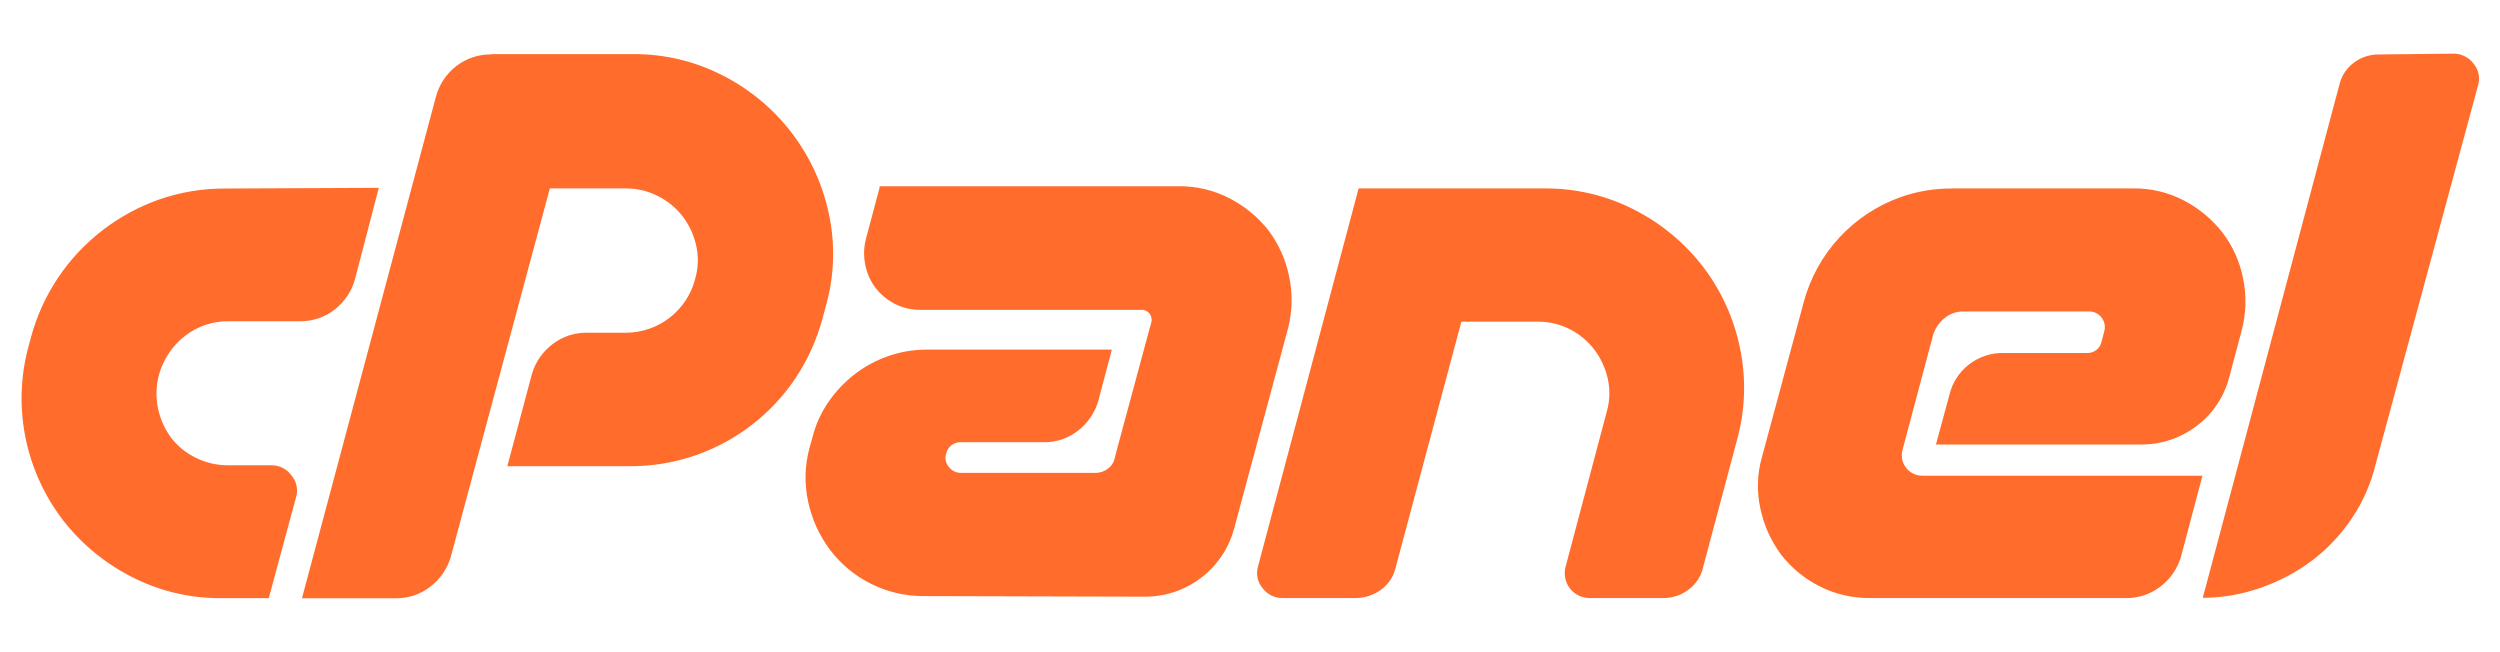 ﻿<?xml version="1.0" encoding="utf-8"?>
<svg version="1.1" xmlns:xlink="http://www.w3.org/1999/xlink" width="46px" height="12px" xmlns="http://www.w3.org/2000/svg">
  <defs>
    <pattern id="BGPattern" patternUnits="userSpaceOnUse" alignment="0 0" imageRepeat="None" />
    <mask fill="white" id="Clip6786">
      <path d="M 9.04 0.996  L 9.038 1.002  C 8.806 0.998  8.58 1.073  8.397 1.215  C 8.213 1.356  8.081 1.555  8.021 1.78  L 5.556 11.008  L 7.292 11.008  C 7.518 11.01  7.739 10.935  7.917 10.795  C 8.098 10.657  8.23 10.465  8.294 10.247  L 10.117 3.467  L 11.518 3.467  C 11.726 3.466  11.931 3.516  12.115 3.612  C 12.292 3.702  12.446 3.831  12.567 3.989  C 12.685 4.146  12.767 4.326  12.81 4.518  C 12.856 4.721  12.849 4.932  12.791 5.132  C 12.642 5.713  12.118 6.121  11.518 6.122  L 10.798 6.122  C 10.569 6.119  10.345 6.194  10.164 6.335  C 9.983 6.473  9.85 6.665  9.787 6.883  L 9.335 8.578  L 11.595 8.578  C 12.822 8.581  13.968 7.968  14.646 6.945  C 14.875 6.598  15.044 6.215  15.147 5.812  L 15.198 5.623  C 15.355 5.067  15.372 4.48  15.247 3.915  C 15.011 2.825  14.298 1.899  13.305 1.392  C 12.793 1.127  12.224 0.991  11.648 0.996  L 9.04 0.996  Z M 45.134 0.987  L 43.778 1.002  C 43.608 0.999  43.442 1.053  43.307 1.156  C 43.174 1.257  43.08 1.402  43.043 1.565  L 40.531 11  C 40.897 10.999  41.26 10.935  41.605 10.812  C 41.943 10.695  42.261 10.526  42.546 10.311  C 42.828 10.096  43.073 9.836  43.271 9.542  C 43.476 9.238  43.625 8.899  43.712 8.542  L 45.595 1.574  C 45.639 1.433  45.607 1.278  45.51 1.166  C 45.42 1.05  45.281 0.983  45.134 0.987  Z M 16.183 3.427  L 16.185 3.45  L 15.934 4.392  C 15.892 4.552  15.888 4.719  15.923 4.881  C 15.953 5.032  16.018 5.175  16.111 5.298  C 16.204 5.419  16.323 5.518  16.46 5.588  C 16.606 5.664  16.769 5.703  16.934 5.701  L 20.996 5.701  C 21.057 5.697  21.116 5.724  21.154 5.772  C 21.189 5.82  21.2 5.881  21.183 5.938  L 21.145 6.073  L 20.535 8.333  L 20.51 8.437  C 20.492 8.513  20.448 8.58  20.384 8.625  C 20.315 8.677  20.231 8.704  20.145 8.701  L 17.685 8.701  C 17.597 8.703  17.513 8.663  17.46 8.593  C 17.401 8.526  17.382 8.433  17.409 8.348  C 17.436 8.219  17.554 8.129  17.685 8.137  L 19.207 8.137  C 19.433 8.14  19.654 8.066  19.832 7.927  C 20.014 7.788  20.146 7.594  20.209 7.375  L 20.458 6.433  L 17.049 6.433  C 16.805 6.433  16.563 6.474  16.333 6.556  C 16.114 6.633  15.909 6.745  15.725 6.887  C 15.539 7.031  15.376 7.203  15.243 7.397  C 15.106 7.595  15.007 7.816  14.949 8.049  L 14.896 8.237  C 14.806 8.565  14.798 8.91  14.872 9.241  C 14.941 9.558  15.077 9.856  15.271 10.115  C 15.68 10.656  16.321 10.973  17 10.968  L 21.062 10.979  C 21.835 10.983  22.513 10.465  22.71 9.718  L 23.699 6.045  C 23.781 5.729  23.788 5.397  23.718 5.077  C 23.655 4.774  23.527 4.489  23.341 4.241  C 23.149 3.996  22.907 3.796  22.631 3.653  C 22.341 3.501  22.017 3.423  21.689 3.427  L 16.183 3.427  Z M 6.97 3.456  L 4.132 3.469  C 3.723 3.468  3.317 3.536  2.93 3.67  C 2.555 3.802  2.204 3.993  1.889 4.235  C 1.245 4.729  0.782 5.421  0.571 6.203  L 0.52 6.392  C 0.372 6.945  0.358 7.526  0.476 8.087  C 0.59 8.625  0.822 9.13  1.156 9.567  C 1.494 10.003  1.923 10.359  2.414 10.61  C 2.926 10.875  3.495 11.011  4.072 11.006  L 4.945 11.006  L 5.446 9.154  C 5.49 9.014  5.459 8.862  5.365 8.75  C 5.279 8.628  5.138 8.558  4.989 8.561  L 4.202 8.561  C 3.993 8.563  3.787 8.515  3.601 8.422  C 3.424 8.336  3.269 8.211  3.149 8.055  C 3.032 7.897  2.951 7.717  2.91 7.525  C 2.864 7.314  2.87 7.094  2.928 6.885  C 3.009 6.603  3.178 6.354  3.411 6.175  C 3.637 6.001  3.916 5.908  4.202 5.911  L 5.52 5.911  C 5.75 5.914  5.975 5.839  6.156 5.697  C 6.341 5.555  6.473 5.356  6.533 5.132  L 6.97 3.456  Z M 25.004 3.467  L 24.998 3.469  L 23.149 10.416  C 23.105 10.558  23.137 10.712  23.234 10.825  C 23.32 10.94  23.457 11.007  23.601 11.004  L 24.94 11.004  C 25.108 11.005  25.271 10.952  25.407 10.853  C 25.541 10.758  25.637 10.618  25.676 10.458  L 26.889 5.919  L 28.292 5.919  C 28.5 5.917  28.706 5.965  28.891 6.06  C 29.066 6.151  29.219 6.28  29.339 6.437  C 29.456 6.594  29.539 6.773  29.582 6.964  C 29.628 7.168  29.622 7.38  29.563 7.58  L 28.81 10.416  C 28.797 10.458  28.791 10.502  28.791 10.546  C 28.791 10.799  28.996 11.004  29.249 11.004  C 29.253 11.004  29.257 11.004  29.262 11.004  L 30.605 11.004  C 30.77 11.005  30.932 10.952  31.064 10.853  C 31.199 10.756  31.295 10.614  31.333 10.452  L 31.959 8.102  C 32.115 7.545  32.134 6.958  32.013 6.392  C 31.901 5.851  31.669 5.343  31.333 4.904  C 30.996 4.468  30.566 4.111  30.075 3.861  C 29.56 3.596  28.988 3.461  28.409 3.467  L 25.004 3.467  Z M 35.913 3.467  L 35.908 3.469  C 35.595 3.467  35.284 3.519  34.989 3.621  C 34.102 3.93  33.426 4.66  33.186 5.569  L 32.422 8.403  C 32.331 8.714  32.321 9.043  32.392 9.36  C 32.455 9.664  32.584 9.95  32.768 10.2  C 32.958 10.446  33.201 10.647  33.478 10.787  C 33.77 10.935  34.093 11.009  34.42 11.004  L 39.128 11.004  C 39.355 11.006  39.575 10.931  39.753 10.791  C 39.935 10.654  40.067 10.461  40.13 10.243  L 40.525 8.753  L 35.365 8.753  C 35.159 8.751  34.993 8.583  34.993 8.377  C 34.993 8.344  34.997 8.311  35.006 8.279  L 35.571 6.156  C 35.61 6.036  35.684 5.93  35.783 5.851  C 35.879 5.773  35.999 5.73  36.122 5.731  L 38.443 5.731  C 38.601 5.731  38.729 5.86  38.729 6.019  C 38.729 6.044  38.726 6.07  38.719 6.094  L 38.67 6.282  C 38.644 6.412  38.527 6.503  38.395 6.495  L 36.87 6.495  C 36.64 6.49  36.414 6.564  36.232 6.704  C 36.052 6.842  35.925 7.037  35.872 7.256  L 35.621 8.179  L 39.388 8.179  C 39.76 8.183  40.122 8.063  40.418 7.838  C 40.718 7.613  40.931 7.292  41.021 6.928  L 41.247 6.081  C 41.33 5.765  41.339 5.434  41.271 5.115  C 41.211 4.812  41.082 4.526  40.895 4.281  C 40.704 4.036  40.463 3.835  40.188 3.691  C 39.898 3.539  39.574 3.462  39.247 3.467  L 35.913 3.467  Z " fill-rule="evenodd" />
    </mask>
  </defs>
  <g>
    <path d="M 9.04 0.996  L 9.038 1.002  C 8.806 0.998  8.58 1.073  8.397 1.215  C 8.213 1.356  8.081 1.555  8.021 1.78  L 5.556 11.008  L 7.292 11.008  C 7.518 11.01  7.739 10.935  7.917 10.795  C 8.098 10.657  8.23 10.465  8.294 10.247  L 10.117 3.467  L 11.518 3.467  C 11.726 3.466  11.931 3.516  12.115 3.612  C 12.292 3.702  12.446 3.831  12.567 3.989  C 12.685 4.146  12.767 4.326  12.81 4.518  C 12.856 4.721  12.849 4.932  12.791 5.132  C 12.642 5.713  12.118 6.121  11.518 6.122  L 10.798 6.122  C 10.569 6.119  10.345 6.194  10.164 6.335  C 9.983 6.473  9.85 6.665  9.787 6.883  L 9.335 8.578  L 11.595 8.578  C 12.822 8.581  13.968 7.968  14.646 6.945  C 14.875 6.598  15.044 6.215  15.147 5.812  L 15.198 5.623  C 15.355 5.067  15.372 4.48  15.247 3.915  C 15.011 2.825  14.298 1.899  13.305 1.392  C 12.793 1.127  12.224 0.991  11.648 0.996  L 9.04 0.996  Z M 45.134 0.987  L 43.778 1.002  C 43.608 0.999  43.442 1.053  43.307 1.156  C 43.174 1.257  43.08 1.402  43.043 1.565  L 40.531 11  C 40.897 10.999  41.26 10.935  41.605 10.812  C 41.943 10.695  42.261 10.526  42.546 10.311  C 42.828 10.096  43.073 9.836  43.271 9.542  C 43.476 9.238  43.625 8.899  43.712 8.542  L 45.595 1.574  C 45.639 1.433  45.607 1.278  45.51 1.166  C 45.42 1.05  45.281 0.983  45.134 0.987  Z M 16.183 3.427  L 16.185 3.45  L 15.934 4.392  C 15.892 4.552  15.888 4.719  15.923 4.881  C 15.953 5.032  16.018 5.175  16.111 5.298  C 16.204 5.419  16.323 5.518  16.46 5.588  C 16.606 5.664  16.769 5.703  16.934 5.701  L 20.996 5.701  C 21.057 5.697  21.116 5.724  21.154 5.772  C 21.189 5.82  21.2 5.881  21.183 5.938  L 21.145 6.073  L 20.535 8.333  L 20.51 8.437  C 20.492 8.513  20.448 8.58  20.384 8.625  C 20.315 8.677  20.231 8.704  20.145 8.701  L 17.685 8.701  C 17.597 8.703  17.513 8.663  17.46 8.593  C 17.401 8.526  17.382 8.433  17.409 8.348  C 17.436 8.219  17.554 8.129  17.685 8.137  L 19.207 8.137  C 19.433 8.14  19.654 8.066  19.832 7.927  C 20.014 7.788  20.146 7.594  20.209 7.375  L 20.458 6.433  L 17.049 6.433  C 16.805 6.433  16.563 6.474  16.333 6.556  C 16.114 6.633  15.909 6.745  15.725 6.887  C 15.539 7.031  15.376 7.203  15.243 7.397  C 15.106 7.595  15.007 7.816  14.949 8.049  L 14.896 8.237  C 14.806 8.565  14.798 8.91  14.872 9.241  C 14.941 9.558  15.077 9.856  15.271 10.115  C 15.68 10.656  16.321 10.973  17 10.968  L 21.062 10.979  C 21.835 10.983  22.513 10.465  22.71 9.718  L 23.699 6.045  C 23.781 5.729  23.788 5.397  23.718 5.077  C 23.655 4.774  23.527 4.489  23.341 4.241  C 23.149 3.996  22.907 3.796  22.631 3.653  C 22.341 3.501  22.017 3.423  21.689 3.427  L 16.183 3.427  Z M 6.97 3.456  L 4.132 3.469  C 3.723 3.468  3.317 3.536  2.93 3.67  C 2.555 3.802  2.204 3.993  1.889 4.235  C 1.245 4.729  0.782 5.421  0.571 6.203  L 0.52 6.392  C 0.372 6.945  0.358 7.526  0.476 8.087  C 0.59 8.625  0.822 9.13  1.156 9.567  C 1.494 10.003  1.923 10.359  2.414 10.61  C 2.926 10.875  3.495 11.011  4.072 11.006  L 4.945 11.006  L 5.446 9.154  C 5.49 9.014  5.459 8.862  5.365 8.75  C 5.279 8.628  5.138 8.558  4.989 8.561  L 4.202 8.561  C 3.993 8.563  3.787 8.515  3.601 8.422  C 3.424 8.336  3.269 8.211  3.149 8.055  C 3.032 7.897  2.951 7.717  2.91 7.525  C 2.864 7.314  2.87 7.094  2.928 6.885  C 3.009 6.603  3.178 6.354  3.411 6.175  C 3.637 6.001  3.916 5.908  4.202 5.911  L 5.52 5.911  C 5.75 5.914  5.975 5.839  6.156 5.697  C 6.341 5.555  6.473 5.356  6.533 5.132  L 6.97 3.456  Z M 25.004 3.467  L 24.998 3.469  L 23.149 10.416  C 23.105 10.558  23.137 10.712  23.234 10.825  C 23.32 10.94  23.457 11.007  23.601 11.004  L 24.94 11.004  C 25.108 11.005  25.271 10.952  25.407 10.853  C 25.541 10.758  25.637 10.618  25.676 10.458  L 26.889 5.919  L 28.292 5.919  C 28.5 5.917  28.706 5.965  28.891 6.06  C 29.066 6.151  29.219 6.28  29.339 6.437  C 29.456 6.594  29.539 6.773  29.582 6.964  C 29.628 7.168  29.622 7.38  29.563 7.58  L 28.81 10.416  C 28.797 10.458  28.791 10.502  28.791 10.546  C 28.791 10.799  28.996 11.004  29.249 11.004  C 29.253 11.004  29.257 11.004  29.262 11.004  L 30.605 11.004  C 30.77 11.005  30.932 10.952  31.064 10.853  C 31.199 10.756  31.295 10.614  31.333 10.452  L 31.959 8.102  C 32.115 7.545  32.134 6.958  32.013 6.392  C 31.901 5.851  31.669 5.343  31.333 4.904  C 30.996 4.468  30.566 4.111  30.075 3.861  C 29.56 3.596  28.988 3.461  28.409 3.467  L 25.004 3.467  Z M 35.913 3.467  L 35.908 3.469  C 35.595 3.467  35.284 3.519  34.989 3.621  C 34.102 3.93  33.426 4.66  33.186 5.569  L 32.422 8.403  C 32.331 8.714  32.321 9.043  32.392 9.36  C 32.455 9.664  32.584 9.95  32.768 10.2  C 32.958 10.446  33.201 10.647  33.478 10.787  C 33.77 10.935  34.093 11.009  34.42 11.004  L 39.128 11.004  C 39.355 11.006  39.575 10.931  39.753 10.791  C 39.935 10.654  40.067 10.461  40.13 10.243  L 40.525 8.753  L 35.365 8.753  C 35.159 8.751  34.993 8.583  34.993 8.377  C 34.993 8.344  34.997 8.311  35.006 8.279  L 35.571 6.156  C 35.61 6.036  35.684 5.93  35.783 5.851  C 35.879 5.773  35.999 5.73  36.122 5.731  L 38.443 5.731  C 38.601 5.731  38.729 5.86  38.729 6.019  C 38.729 6.044  38.726 6.07  38.719 6.094  L 38.67 6.282  C 38.644 6.412  38.527 6.503  38.395 6.495  L 36.87 6.495  C 36.64 6.49  36.414 6.564  36.232 6.704  C 36.052 6.842  35.925 7.037  35.872 7.256  L 35.621 8.179  L 39.388 8.179  C 39.76 8.183  40.122 8.063  40.418 7.838  C 40.718 7.613  40.931 7.292  41.021 6.928  L 41.247 6.081  C 41.33 5.765  41.339 5.434  41.271 5.115  C 41.211 4.812  41.082 4.526  40.895 4.281  C 40.704 4.036  40.463 3.835  40.188 3.691  C 39.898 3.539  39.574 3.462  39.247 3.467  L 35.913 3.467  Z " fill-rule="nonzero" fill="rgba(255, 108, 44, 1)" stroke="none" class="fill" />
    <path d="M 9.04 0.996  L 9.038 1.002  C 8.806 0.998  8.58 1.073  8.397 1.215  C 8.213 1.356  8.081 1.555  8.021 1.78  L 5.556 11.008  L 7.292 11.008  C 7.518 11.01  7.739 10.935  7.917 10.795  C 8.098 10.657  8.23 10.465  8.294 10.247  L 10.117 3.467  L 11.518 3.467  C 11.726 3.466  11.931 3.516  12.115 3.612  C 12.292 3.702  12.446 3.831  12.567 3.989  C 12.685 4.146  12.767 4.326  12.81 4.518  C 12.856 4.721  12.849 4.932  12.791 5.132  C 12.642 5.713  12.118 6.121  11.518 6.122  L 10.798 6.122  C 10.569 6.119  10.345 6.194  10.164 6.335  C 9.983 6.473  9.85 6.665  9.787 6.883  L 9.335 8.578  L 11.595 8.578  C 12.822 8.581  13.968 7.968  14.646 6.945  C 14.875 6.598  15.044 6.215  15.147 5.812  L 15.198 5.623  C 15.355 5.067  15.372 4.48  15.247 3.915  C 15.011 2.825  14.298 1.899  13.305 1.392  C 12.793 1.127  12.224 0.991  11.648 0.996  L 9.04 0.996  Z " stroke-width="0" stroke-dasharray="0" stroke="rgba(255, 255, 255, 0)" fill="none" class="stroke" mask="url(#Clip6786)" />
    <path d="M 45.134 0.987  L 43.778 1.002  C 43.608 0.999  43.442 1.053  43.307 1.156  C 43.174 1.257  43.08 1.402  43.043 1.565  L 40.531 11  C 40.897 10.999  41.26 10.935  41.605 10.812  C 41.943 10.695  42.261 10.526  42.546 10.311  C 42.828 10.096  43.073 9.836  43.271 9.542  C 43.476 9.238  43.625 8.899  43.712 8.542  L 45.595 1.574  C 45.639 1.433  45.607 1.278  45.51 1.166  C 45.42 1.05  45.281 0.983  45.134 0.987  Z " stroke-width="0" stroke-dasharray="0" stroke="rgba(255, 255, 255, 0)" fill="none" class="stroke" mask="url(#Clip6786)" />
    <path d="M 16.183 3.427  L 16.185 3.45  L 15.934 4.392  C 15.892 4.552  15.888 4.719  15.923 4.881  C 15.953 5.032  16.018 5.175  16.111 5.298  C 16.204 5.419  16.323 5.518  16.46 5.588  C 16.606 5.664  16.769 5.703  16.934 5.701  L 20.996 5.701  C 21.057 5.697  21.116 5.724  21.154 5.772  C 21.189 5.82  21.2 5.881  21.183 5.938  L 21.145 6.073  L 20.535 8.333  L 20.51 8.437  C 20.492 8.513  20.448 8.58  20.384 8.625  C 20.315 8.677  20.231 8.704  20.145 8.701  L 17.685 8.701  C 17.597 8.703  17.513 8.663  17.46 8.593  C 17.401 8.526  17.382 8.433  17.409 8.348  C 17.436 8.219  17.554 8.129  17.685 8.137  L 19.207 8.137  C 19.433 8.14  19.654 8.066  19.832 7.927  C 20.014 7.788  20.146 7.594  20.209 7.375  L 20.458 6.433  L 17.049 6.433  C 16.805 6.433  16.563 6.474  16.333 6.556  C 16.114 6.633  15.909 6.745  15.725 6.887  C 15.539 7.031  15.376 7.203  15.243 7.397  C 15.106 7.595  15.007 7.816  14.949 8.049  L 14.896 8.237  C 14.806 8.565  14.798 8.91  14.872 9.241  C 14.941 9.558  15.077 9.856  15.271 10.115  C 15.68 10.656  16.321 10.973  17 10.968  L 21.062 10.979  C 21.835 10.983  22.513 10.465  22.71 9.718  L 23.699 6.045  C 23.781 5.729  23.788 5.397  23.718 5.077  C 23.655 4.774  23.527 4.489  23.341 4.241  C 23.149 3.996  22.907 3.796  22.631 3.653  C 22.341 3.501  22.017 3.423  21.689 3.427  L 16.183 3.427  Z " stroke-width="0" stroke-dasharray="0" stroke="rgba(255, 255, 255, 0)" fill="none" class="stroke" mask="url(#Clip6786)" />
    <path d="M 6.97 3.456  L 4.132 3.469  C 3.723 3.468  3.317 3.536  2.93 3.67  C 2.555 3.802  2.204 3.993  1.889 4.235  C 1.245 4.729  0.782 5.421  0.571 6.203  L 0.52 6.392  C 0.372 6.945  0.358 7.526  0.476 8.087  C 0.59 8.625  0.822 9.13  1.156 9.567  C 1.494 10.003  1.923 10.359  2.414 10.61  C 2.926 10.875  3.495 11.011  4.072 11.006  L 4.945 11.006  L 5.446 9.154  C 5.49 9.014  5.459 8.862  5.365 8.75  C 5.279 8.628  5.138 8.558  4.989 8.561  L 4.202 8.561  C 3.993 8.563  3.787 8.515  3.601 8.422  C 3.424 8.336  3.269 8.211  3.149 8.055  C 3.032 7.897  2.951 7.717  2.91 7.525  C 2.864 7.314  2.87 7.094  2.928 6.885  C 3.009 6.603  3.178 6.354  3.411 6.175  C 3.637 6.001  3.916 5.908  4.202 5.911  L 5.52 5.911  C 5.75 5.914  5.975 5.839  6.156 5.697  C 6.341 5.555  6.473 5.356  6.533 5.132  L 6.97 3.456  Z " stroke-width="0" stroke-dasharray="0" stroke="rgba(255, 255, 255, 0)" fill="none" class="stroke" mask="url(#Clip6786)" />
    <path d="M 25.004 3.467  L 24.998 3.469  L 23.149 10.416  C 23.105 10.558  23.137 10.712  23.234 10.825  C 23.32 10.94  23.457 11.007  23.601 11.004  L 24.94 11.004  C 25.108 11.005  25.271 10.952  25.407 10.853  C 25.541 10.758  25.637 10.618  25.676 10.458  L 26.889 5.919  L 28.292 5.919  C 28.5 5.917  28.706 5.965  28.891 6.06  C 29.066 6.151  29.219 6.28  29.339 6.437  C 29.456 6.594  29.539 6.773  29.582 6.964  C 29.628 7.168  29.622 7.38  29.563 7.58  L 28.81 10.416  C 28.797 10.458  28.791 10.502  28.791 10.546  C 28.791 10.799  28.996 11.004  29.249 11.004  C 29.253 11.004  29.257 11.004  29.262 11.004  L 30.605 11.004  C 30.77 11.005  30.932 10.952  31.064 10.853  C 31.199 10.756  31.295 10.614  31.333 10.452  L 31.959 8.102  C 32.115 7.545  32.134 6.958  32.013 6.392  C 31.901 5.851  31.669 5.343  31.333 4.904  C 30.996 4.468  30.566 4.111  30.075 3.861  C 29.56 3.596  28.988 3.461  28.409 3.467  L 25.004 3.467  Z " stroke-width="0" stroke-dasharray="0" stroke="rgba(255, 255, 255, 0)" fill="none" class="stroke" mask="url(#Clip6786)" />
    <path d="M 35.913 3.467  L 35.908 3.469  C 35.595 3.467  35.284 3.519  34.989 3.621  C 34.102 3.93  33.426 4.66  33.186 5.569  L 32.422 8.403  C 32.331 8.714  32.321 9.043  32.392 9.36  C 32.455 9.664  32.584 9.95  32.768 10.2  C 32.958 10.446  33.201 10.647  33.478 10.787  C 33.77 10.935  34.093 11.009  34.42 11.004  L 39.128 11.004  C 39.355 11.006  39.575 10.931  39.753 10.791  C 39.935 10.654  40.067 10.461  40.13 10.243  L 40.525 8.753  L 35.365 8.753  C 35.159 8.751  34.993 8.583  34.993 8.377  C 34.993 8.344  34.997 8.311  35.006 8.279  L 35.571 6.156  C 35.61 6.036  35.684 5.93  35.783 5.851  C 35.879 5.773  35.999 5.73  36.122 5.731  L 38.443 5.731  C 38.601 5.731  38.729 5.86  38.729 6.019  C 38.729 6.044  38.726 6.07  38.719 6.094  L 38.67 6.282  C 38.644 6.412  38.527 6.503  38.395 6.495  L 36.87 6.495  C 36.64 6.49  36.414 6.564  36.232 6.704  C 36.052 6.842  35.925 7.037  35.872 7.256  L 35.621 8.179  L 39.388 8.179  C 39.76 8.183  40.122 8.063  40.418 7.838  C 40.718 7.613  40.931 7.292  41.021 6.928  L 41.247 6.081  C 41.33 5.765  41.339 5.434  41.271 5.115  C 41.211 4.812  41.082 4.526  40.895 4.281  C 40.704 4.036  40.463 3.835  40.188 3.691  C 39.898 3.539  39.574 3.462  39.247 3.467  L 35.913 3.467  Z " stroke-width="0" stroke-dasharray="0" stroke="rgba(255, 255, 255, 0)" fill="none" class="stroke" mask="url(#Clip6786)" />
  </g>
</svg>